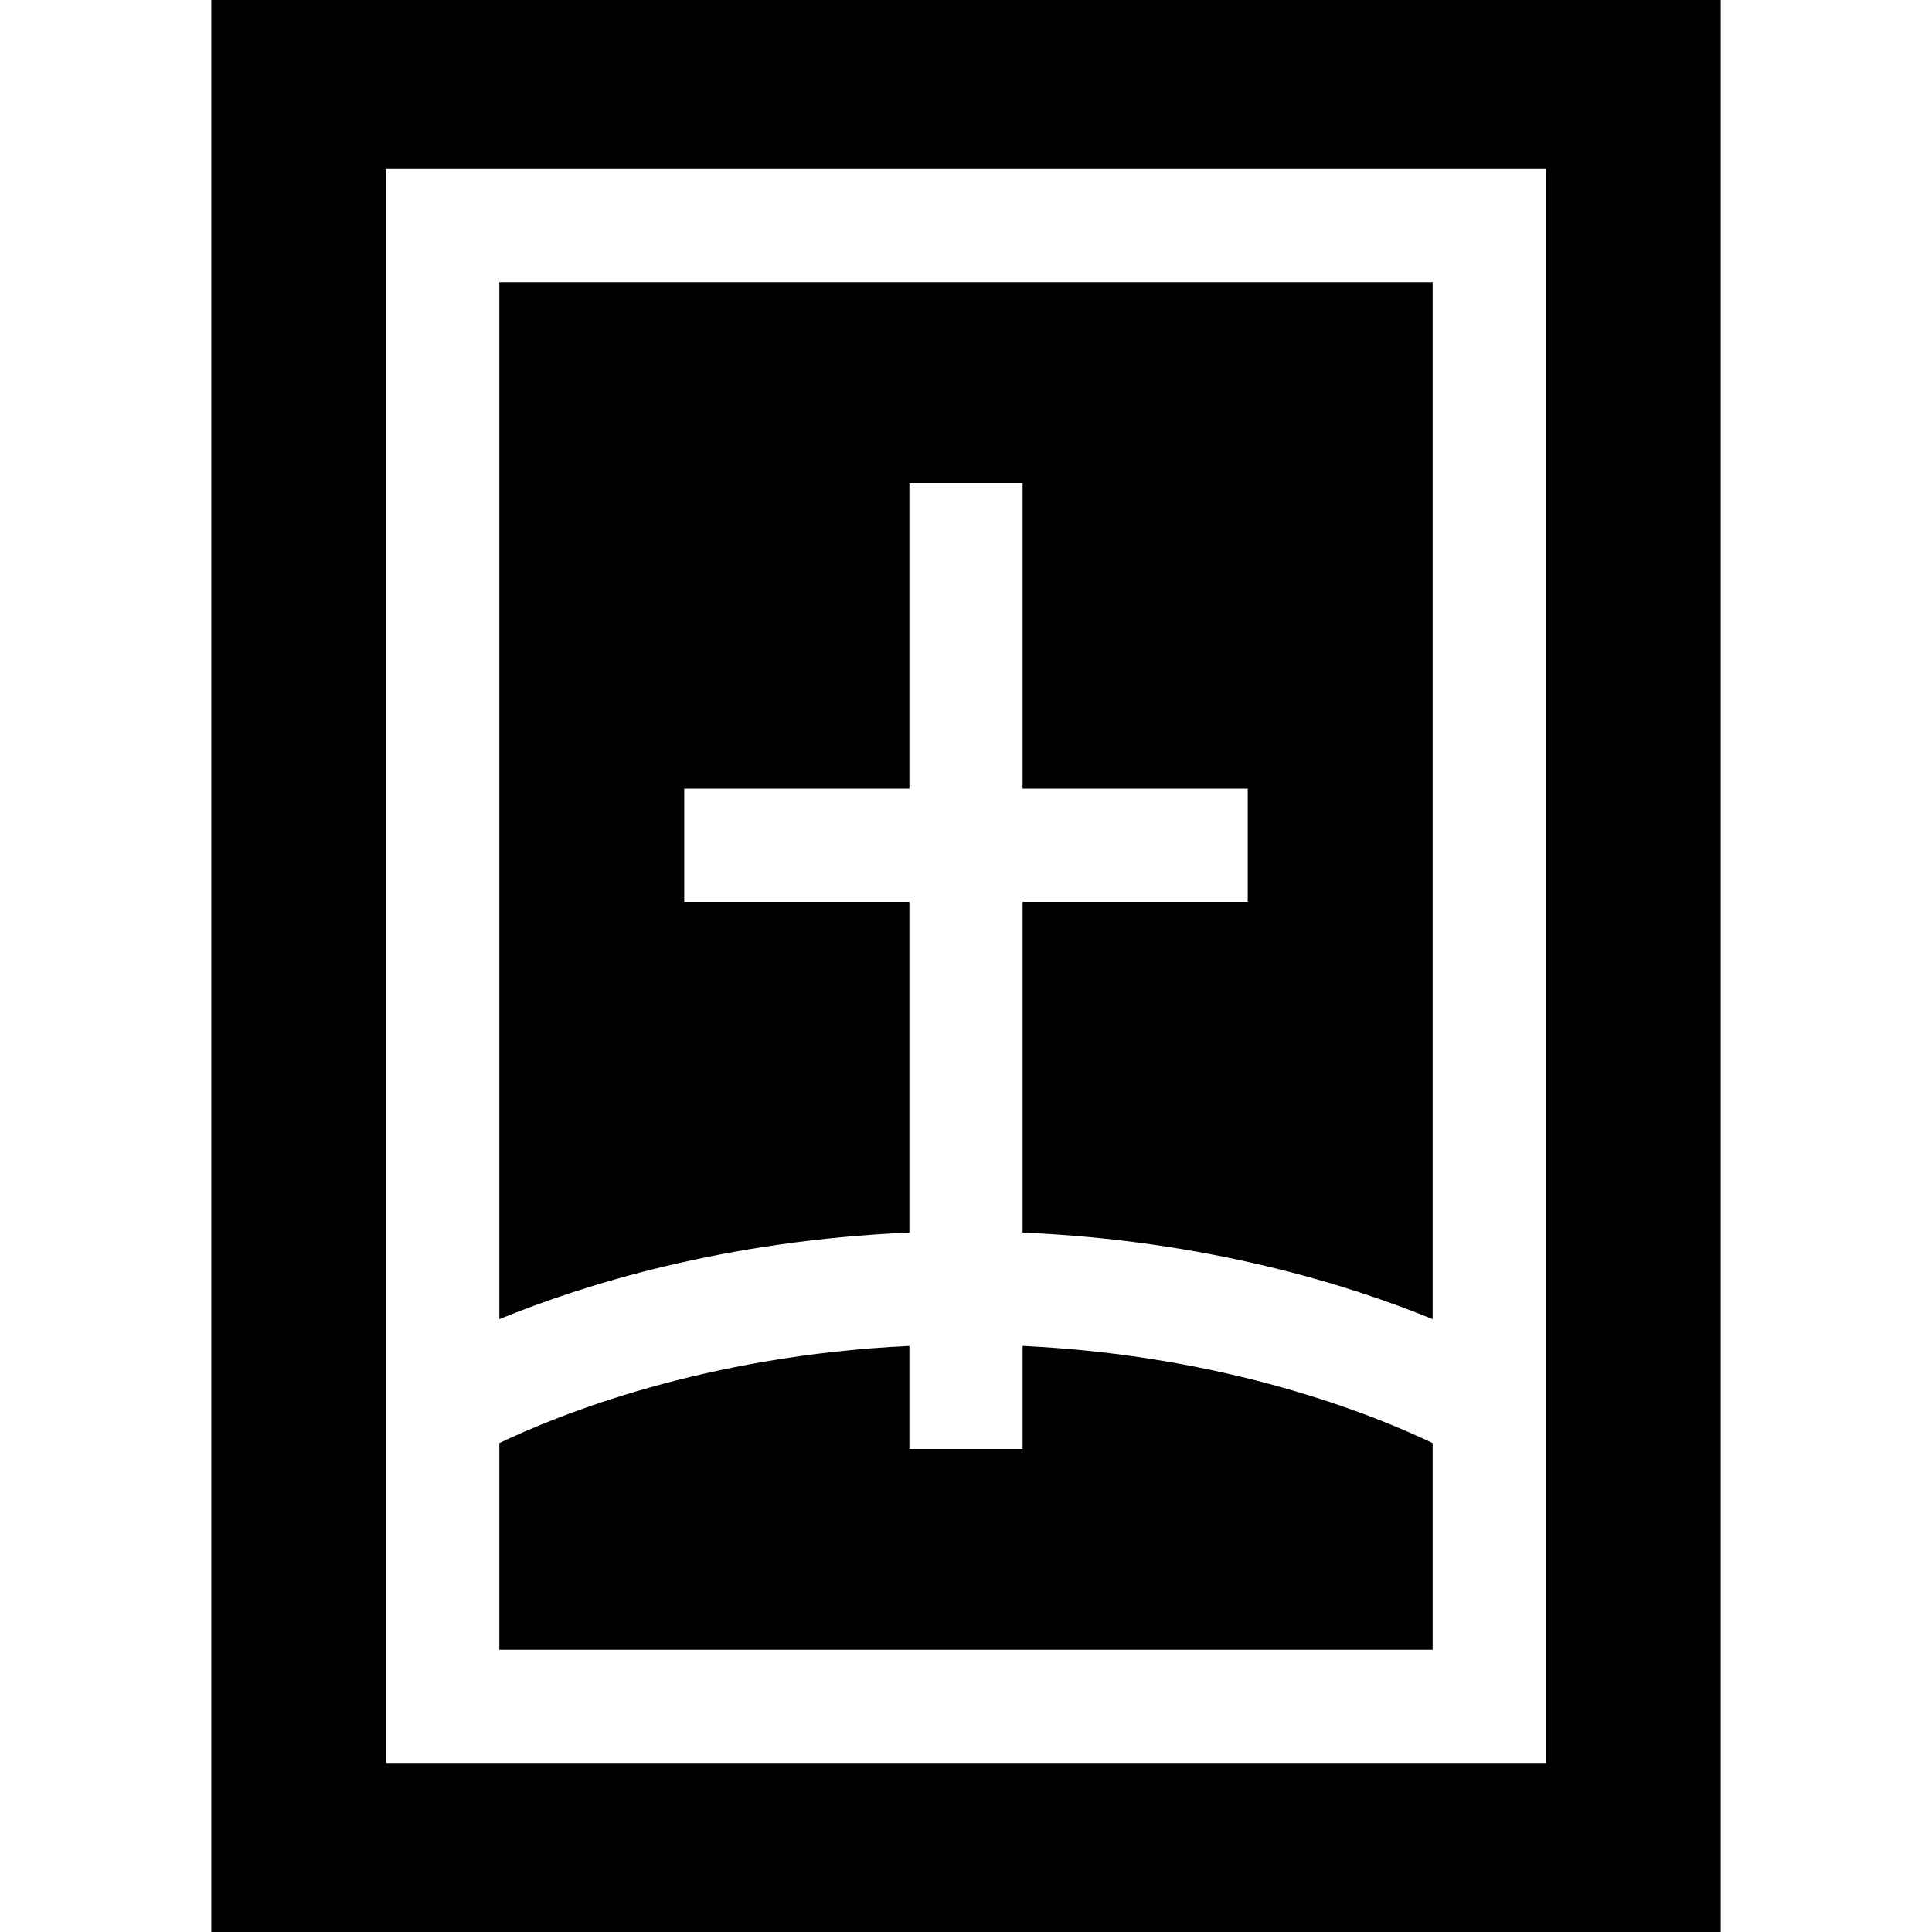 <?xml version="1.0" encoding="iso-8859-1"?>
<!-- Generator: Adobe Illustrator 19.0.0, SVG Export Plug-In . SVG Version: 6.00 Build 0)  -->
<svg version="1.1" id="Capa_1" xmlns="http://www.w3.org/2000/svg" xmlns:xlink="http://www.w3.org/1999/xlink" x="0px" y="0px"
	 viewBox="0 0 512 512" style="enable-background:new 0 0 512 512;" xml:space="preserve">
<g>
	<g>
		<path d="M56,0v512h400V0H56z M409.666,467.188H102.333V44.813h307.333V467.188z"/>
	</g>
</g>
<g>
	<g>
		<path d="M132.333,74.813v274.772c22.202-9.094,59.737-20.866,108.667-22.931V239h-59.668v-30H241v-81h30v81h59.667v30H271v87.654
			c48.93,2.065,86.465,13.837,108.667,22.931V74.813H132.333z"/>
	</g>
</g>
<g>
	<g>
		<path d="M271,356.686V384h-30v-27.314c-54.413,2.553-93.271,18.373-108.667,25.751v54.75h247.334v-54.752
			C364.297,375.069,325.432,359.24,271,356.686z"/>
	</g>
</g>
<g>
</g>
<g>
</g>
<g>
</g>
<g>
</g>
<g>
</g>
<g>
</g>
<g>
</g>
<g>
</g>
<g>
</g>
<g>
</g>
<g>
</g>
<g>
</g>
<g>
</g>
<g>
</g>
<g>
</g>
</svg>
